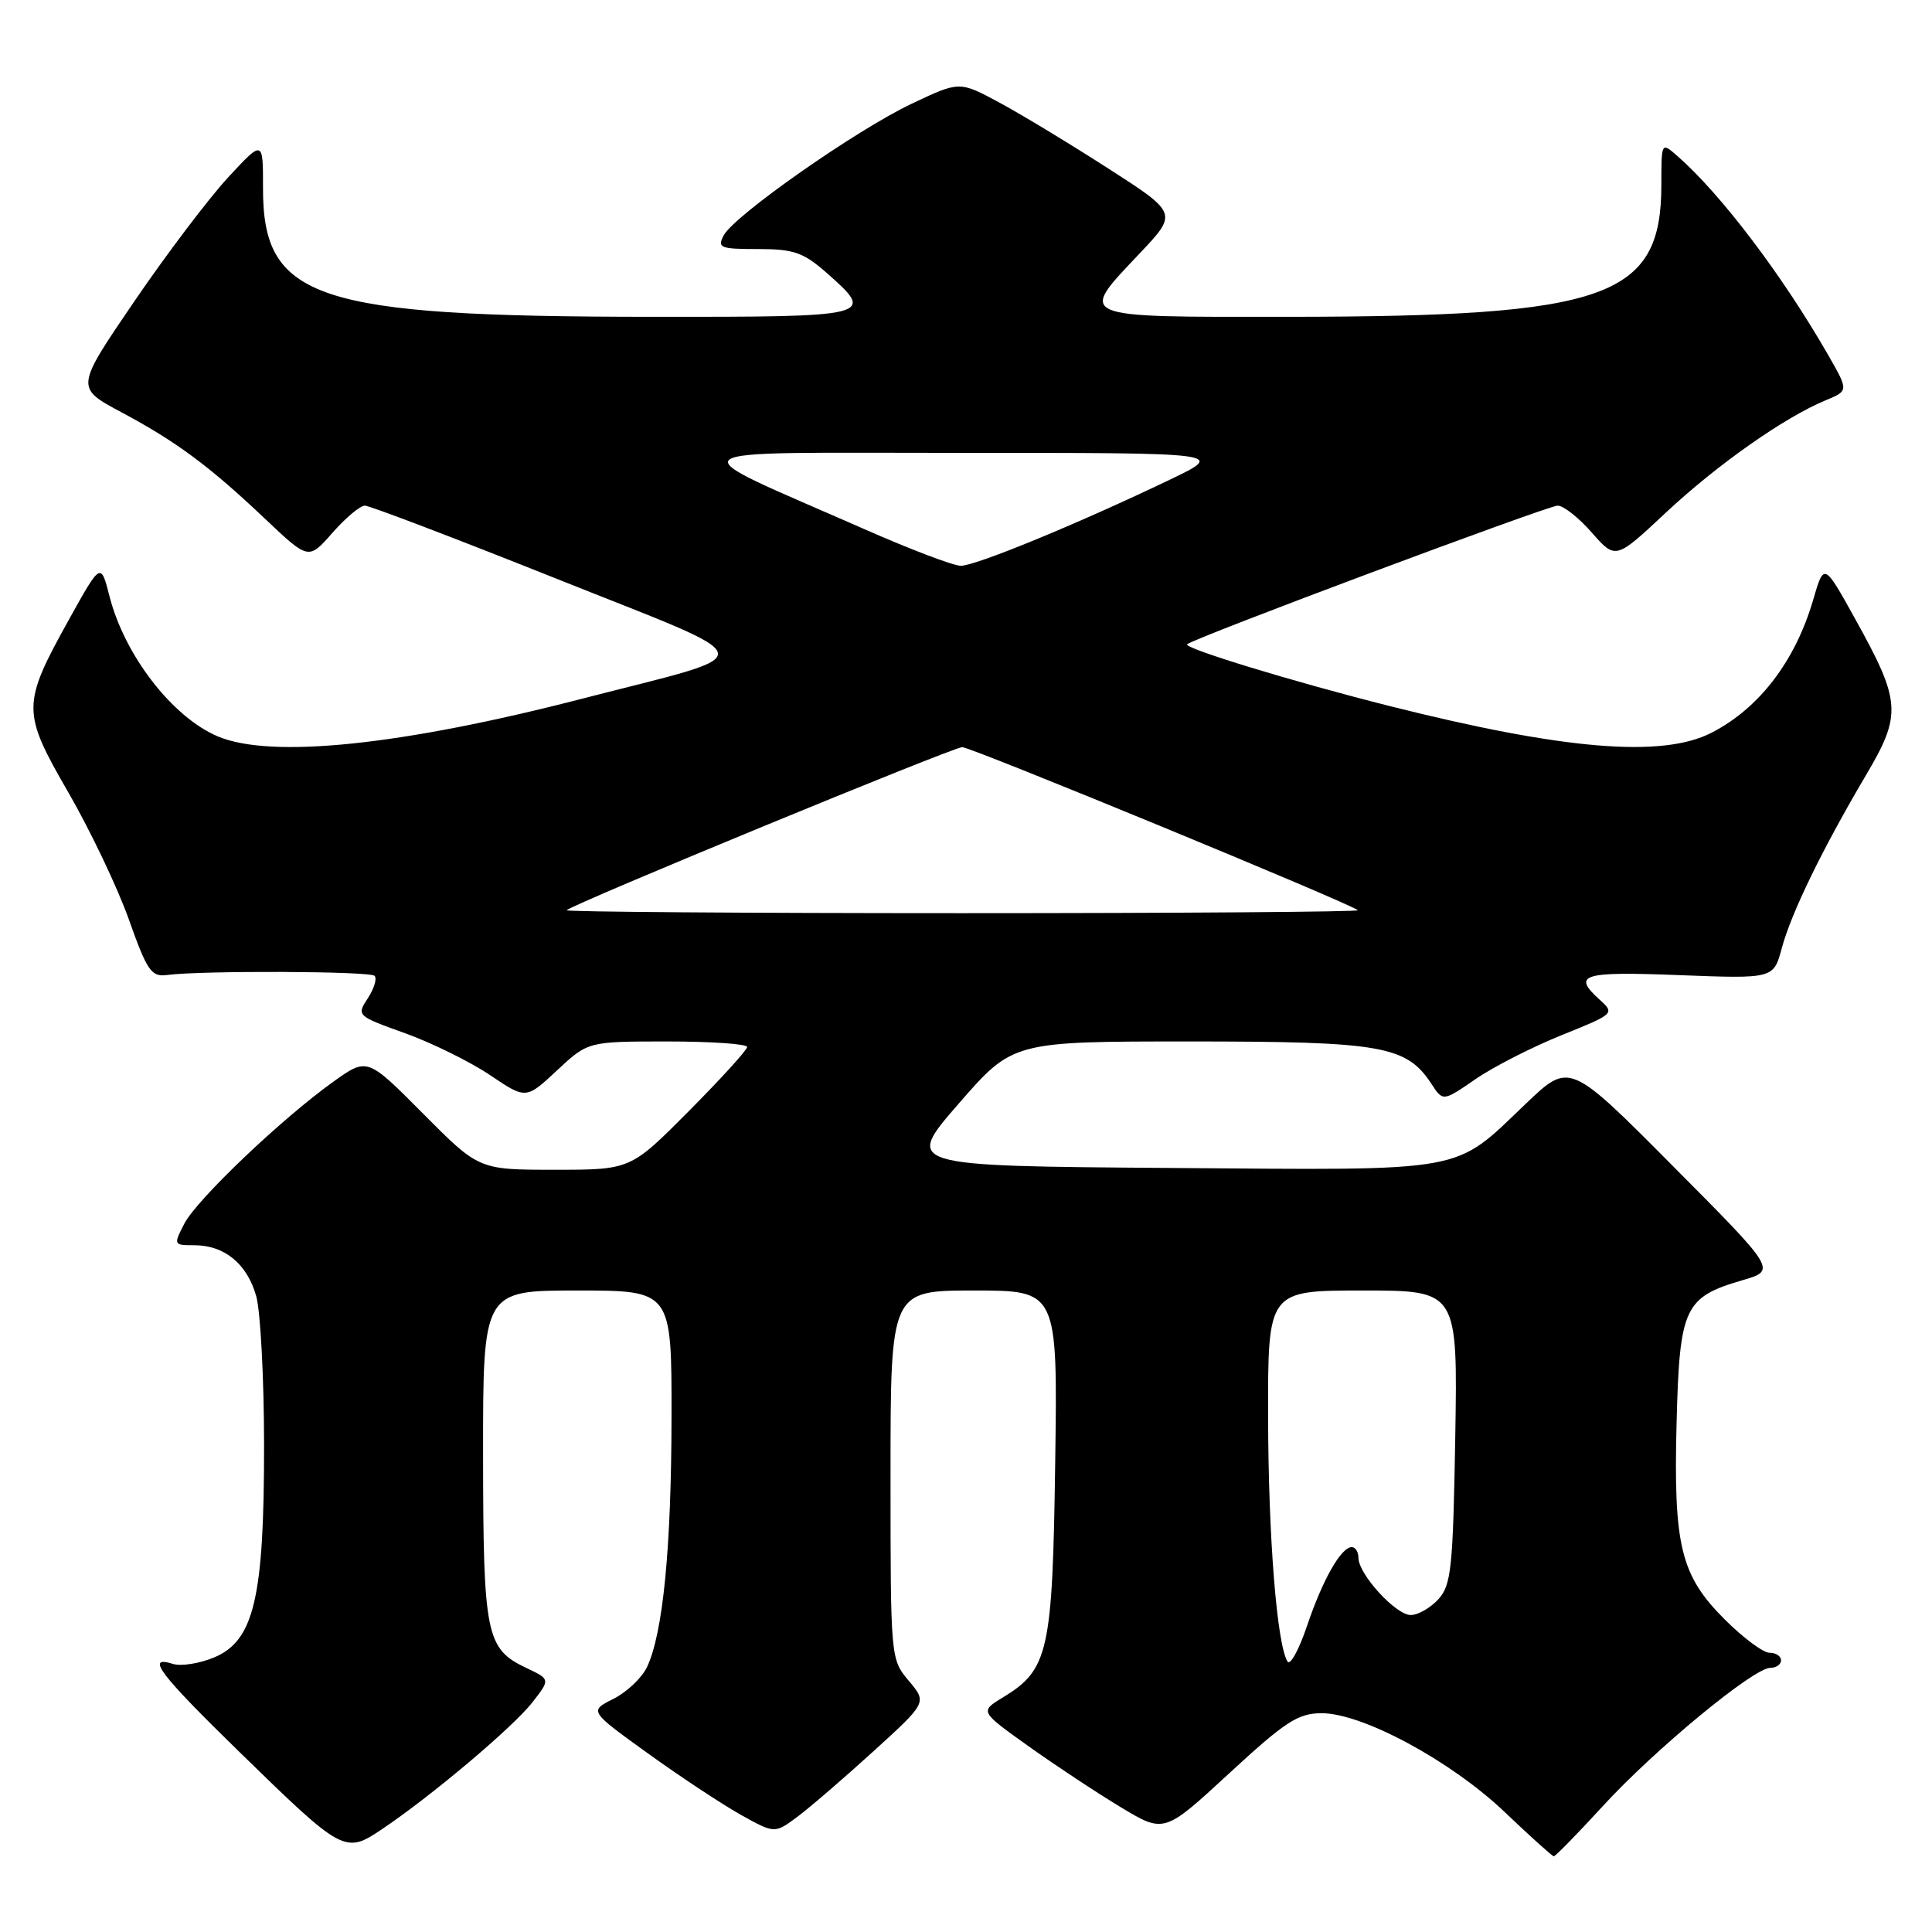 <?xml version="1.0" encoding="UTF-8" standalone="no"?>
<!DOCTYPE svg PUBLIC "-//W3C//DTD SVG 1.1//EN" "http://www.w3.org/Graphics/SVG/1.1/DTD/svg11.dtd" >
<svg xmlns="http://www.w3.org/2000/svg" xmlns:xlink="http://www.w3.org/1999/xlink" version="1.1" viewBox="0 0 256 256">
 <g >
 <path fill="currentColor"
d=" M 212.38 239.32 C 219.22 231.85 232.36 221.00 234.57 221.00 C 235.35 221.00 236.00 220.55 236.00 220.00 C 236.00 219.45 235.31 219.00 234.47 219.00 C 233.63 219.00 230.96 217.01 228.54 214.59 C 222.68 208.74 221.73 204.82 222.16 188.40 C 222.55 173.25 223.19 171.88 230.87 169.64 C 235.40 168.32 235.40 168.32 221.68 154.52 C 207.97 140.72 207.97 140.72 202.21 146.22 C 192.47 155.51 194.95 155.06 154.95 154.76 C 119.85 154.50 119.85 154.50 127.02 146.25 C 134.20 138.00 134.20 138.00 157.70 138.00 C 183.13 138.00 186.36 138.57 189.68 143.63 C 191.20 145.96 191.20 145.96 195.53 142.98 C 197.91 141.34 203.04 138.73 206.93 137.16 C 213.89 134.36 213.98 134.29 212.00 132.50 C 208.27 129.12 209.57 128.71 222.50 129.21 C 235.01 129.69 235.01 129.69 236.10 125.62 C 237.36 120.95 241.48 112.49 247.23 102.75 C 252.02 94.66 251.91 92.98 245.83 82.03 C 241.69 74.56 241.69 74.56 240.27 79.43 C 237.90 87.58 233.12 93.84 226.79 97.09 C 220.25 100.46 207.14 99.36 184.00 93.52 C 171.34 90.33 156.78 85.88 157.30 85.37 C 158.09 84.58 205.08 67.00 206.40 67.00 C 207.17 67.00 209.21 68.61 210.93 70.58 C 214.08 74.16 214.08 74.16 220.73 67.93 C 227.55 61.56 236.43 55.31 241.89 53.05 C 244.95 51.78 244.95 51.78 242.30 47.14 C 236.21 36.51 228.03 25.71 222.25 20.66 C 220.14 18.82 220.14 18.82 220.14 24.44 C 220.14 39.45 213.11 41.95 170.75 41.98 C 142.26 42.00 142.82 42.24 151.03 33.56 C 156.06 28.24 156.06 28.24 146.78 22.28 C 141.68 19.00 135.17 15.06 132.31 13.53 C 127.13 10.75 127.13 10.75 120.81 13.74 C 113.47 17.22 97.32 28.53 95.90 31.18 C 95.02 32.84 95.42 33.00 100.43 33.00 C 105.16 33.00 106.43 33.44 109.47 36.10 C 116.11 41.94 115.84 42.00 86.25 41.98 C 41.73 41.95 34.82 39.65 34.85 24.90 C 34.86 18.50 34.86 18.50 30.18 23.56 C 27.61 26.35 22.01 33.75 17.75 40.00 C 10.00 51.37 10.00 51.37 16.04 54.60 C 23.40 58.53 27.74 61.75 35.19 68.81 C 40.89 74.20 40.89 74.20 44.05 70.60 C 45.79 68.62 47.72 67.00 48.35 67.00 C 48.97 67.00 60.43 71.37 73.81 76.71 C 101.83 87.91 101.49 86.29 77.18 92.57 C 53.20 98.77 35.94 100.56 28.87 97.58 C 22.85 95.04 16.53 86.87 14.52 79.05 C 13.36 74.50 13.36 74.50 9.19 82.00 C 2.87 93.38 2.86 94.28 9.08 105.04 C 11.98 110.07 15.58 117.63 17.08 121.85 C 19.51 128.69 20.05 129.47 22.15 129.19 C 26.76 128.59 49.01 128.68 49.63 129.30 C 49.98 129.65 49.58 130.99 48.74 132.27 C 47.23 134.57 47.29 134.62 53.68 136.91 C 57.23 138.19 62.29 140.68 64.92 142.45 C 69.70 145.67 69.70 145.67 73.81 141.83 C 77.92 138.00 77.92 138.00 88.46 138.00 C 94.26 138.00 99.00 138.33 99.00 138.73 C 99.00 139.13 95.52 142.95 91.27 147.23 C 83.55 155.00 83.55 155.00 73.50 155.00 C 63.45 155.00 63.45 155.00 56.06 147.56 C 48.67 140.12 48.67 140.12 44.20 143.31 C 37.35 148.20 26.09 158.93 24.43 162.13 C 22.97 164.96 22.99 165.00 25.75 165.00 C 29.76 165.00 32.76 167.48 33.96 171.78 C 34.52 173.83 34.99 182.73 34.99 191.57 C 35.00 211.73 33.66 217.41 28.37 219.62 C 26.43 220.43 23.99 220.81 22.93 220.48 C 19.22 219.30 21.08 221.76 31.76 232.18 C 45.48 245.56 45.71 245.68 50.64 242.36 C 57.15 237.99 67.96 228.87 70.51 225.61 C 72.93 222.52 72.93 222.52 69.74 221.01 C 64.40 218.48 64.03 216.67 64.01 192.75 C 64.00 171.00 64.00 171.00 76.50 171.00 C 89.00 171.00 89.00 171.00 88.98 187.75 C 88.96 205.13 87.85 216.43 85.73 220.90 C 85.05 222.33 83.05 224.22 81.28 225.11 C 78.06 226.72 78.06 226.72 85.85 232.33 C 90.13 235.42 95.67 239.07 98.14 240.46 C 102.65 242.97 102.65 242.97 105.65 240.74 C 107.30 239.51 111.84 235.60 115.74 232.05 C 122.84 225.59 122.84 225.59 120.42 222.72 C 118.01 219.85 118.00 219.79 118.00 195.42 C 118.00 171.00 118.00 171.00 129.07 171.00 C 140.14 171.00 140.14 171.00 139.82 193.75 C 139.47 218.91 138.95 221.24 132.87 224.93 C 129.83 226.78 129.83 226.78 136.28 231.38 C 139.83 233.91 145.33 237.55 148.50 239.46 C 154.26 242.93 154.26 242.93 162.88 234.97 C 170.33 228.10 171.99 227.02 175.12 227.01 C 180.52 227.00 192.22 233.30 199.35 240.08 C 202.73 243.30 205.67 245.95 205.88 245.97 C 206.09 245.98 209.02 242.99 212.38 239.32 Z  M 170.60 220.16 C 169.19 217.88 168.06 203.61 168.03 187.75 C 168.00 171.00 168.00 171.00 180.58 171.00 C 193.15 171.00 193.15 171.00 192.83 190.40 C 192.53 207.80 192.30 210.01 190.60 211.90 C 189.55 213.05 187.90 214.00 186.93 214.00 C 184.95 214.00 180.00 208.59 180.00 206.42 C 180.00 205.64 179.60 205.00 179.12 205.00 C 177.70 205.00 175.25 209.32 173.17 215.49 C 172.11 218.63 170.95 220.73 170.60 220.16 Z  M 75.08 120.61 C 76.01 119.73 126.31 99.00 127.50 99.00 C 128.69 99.00 178.99 119.73 179.92 120.61 C 180.15 120.82 156.56 121.00 127.50 121.00 C 98.44 121.00 74.85 120.82 75.08 120.61 Z  M 114.50 70.10 C 89.22 58.98 87.88 60.02 127.47 60.01 C 162.44 60.00 162.44 60.00 154.97 63.58 C 142.81 69.41 129.23 75.00 127.30 74.97 C 126.31 74.96 120.55 72.77 114.50 70.10 Z "/>
</g>
</svg>